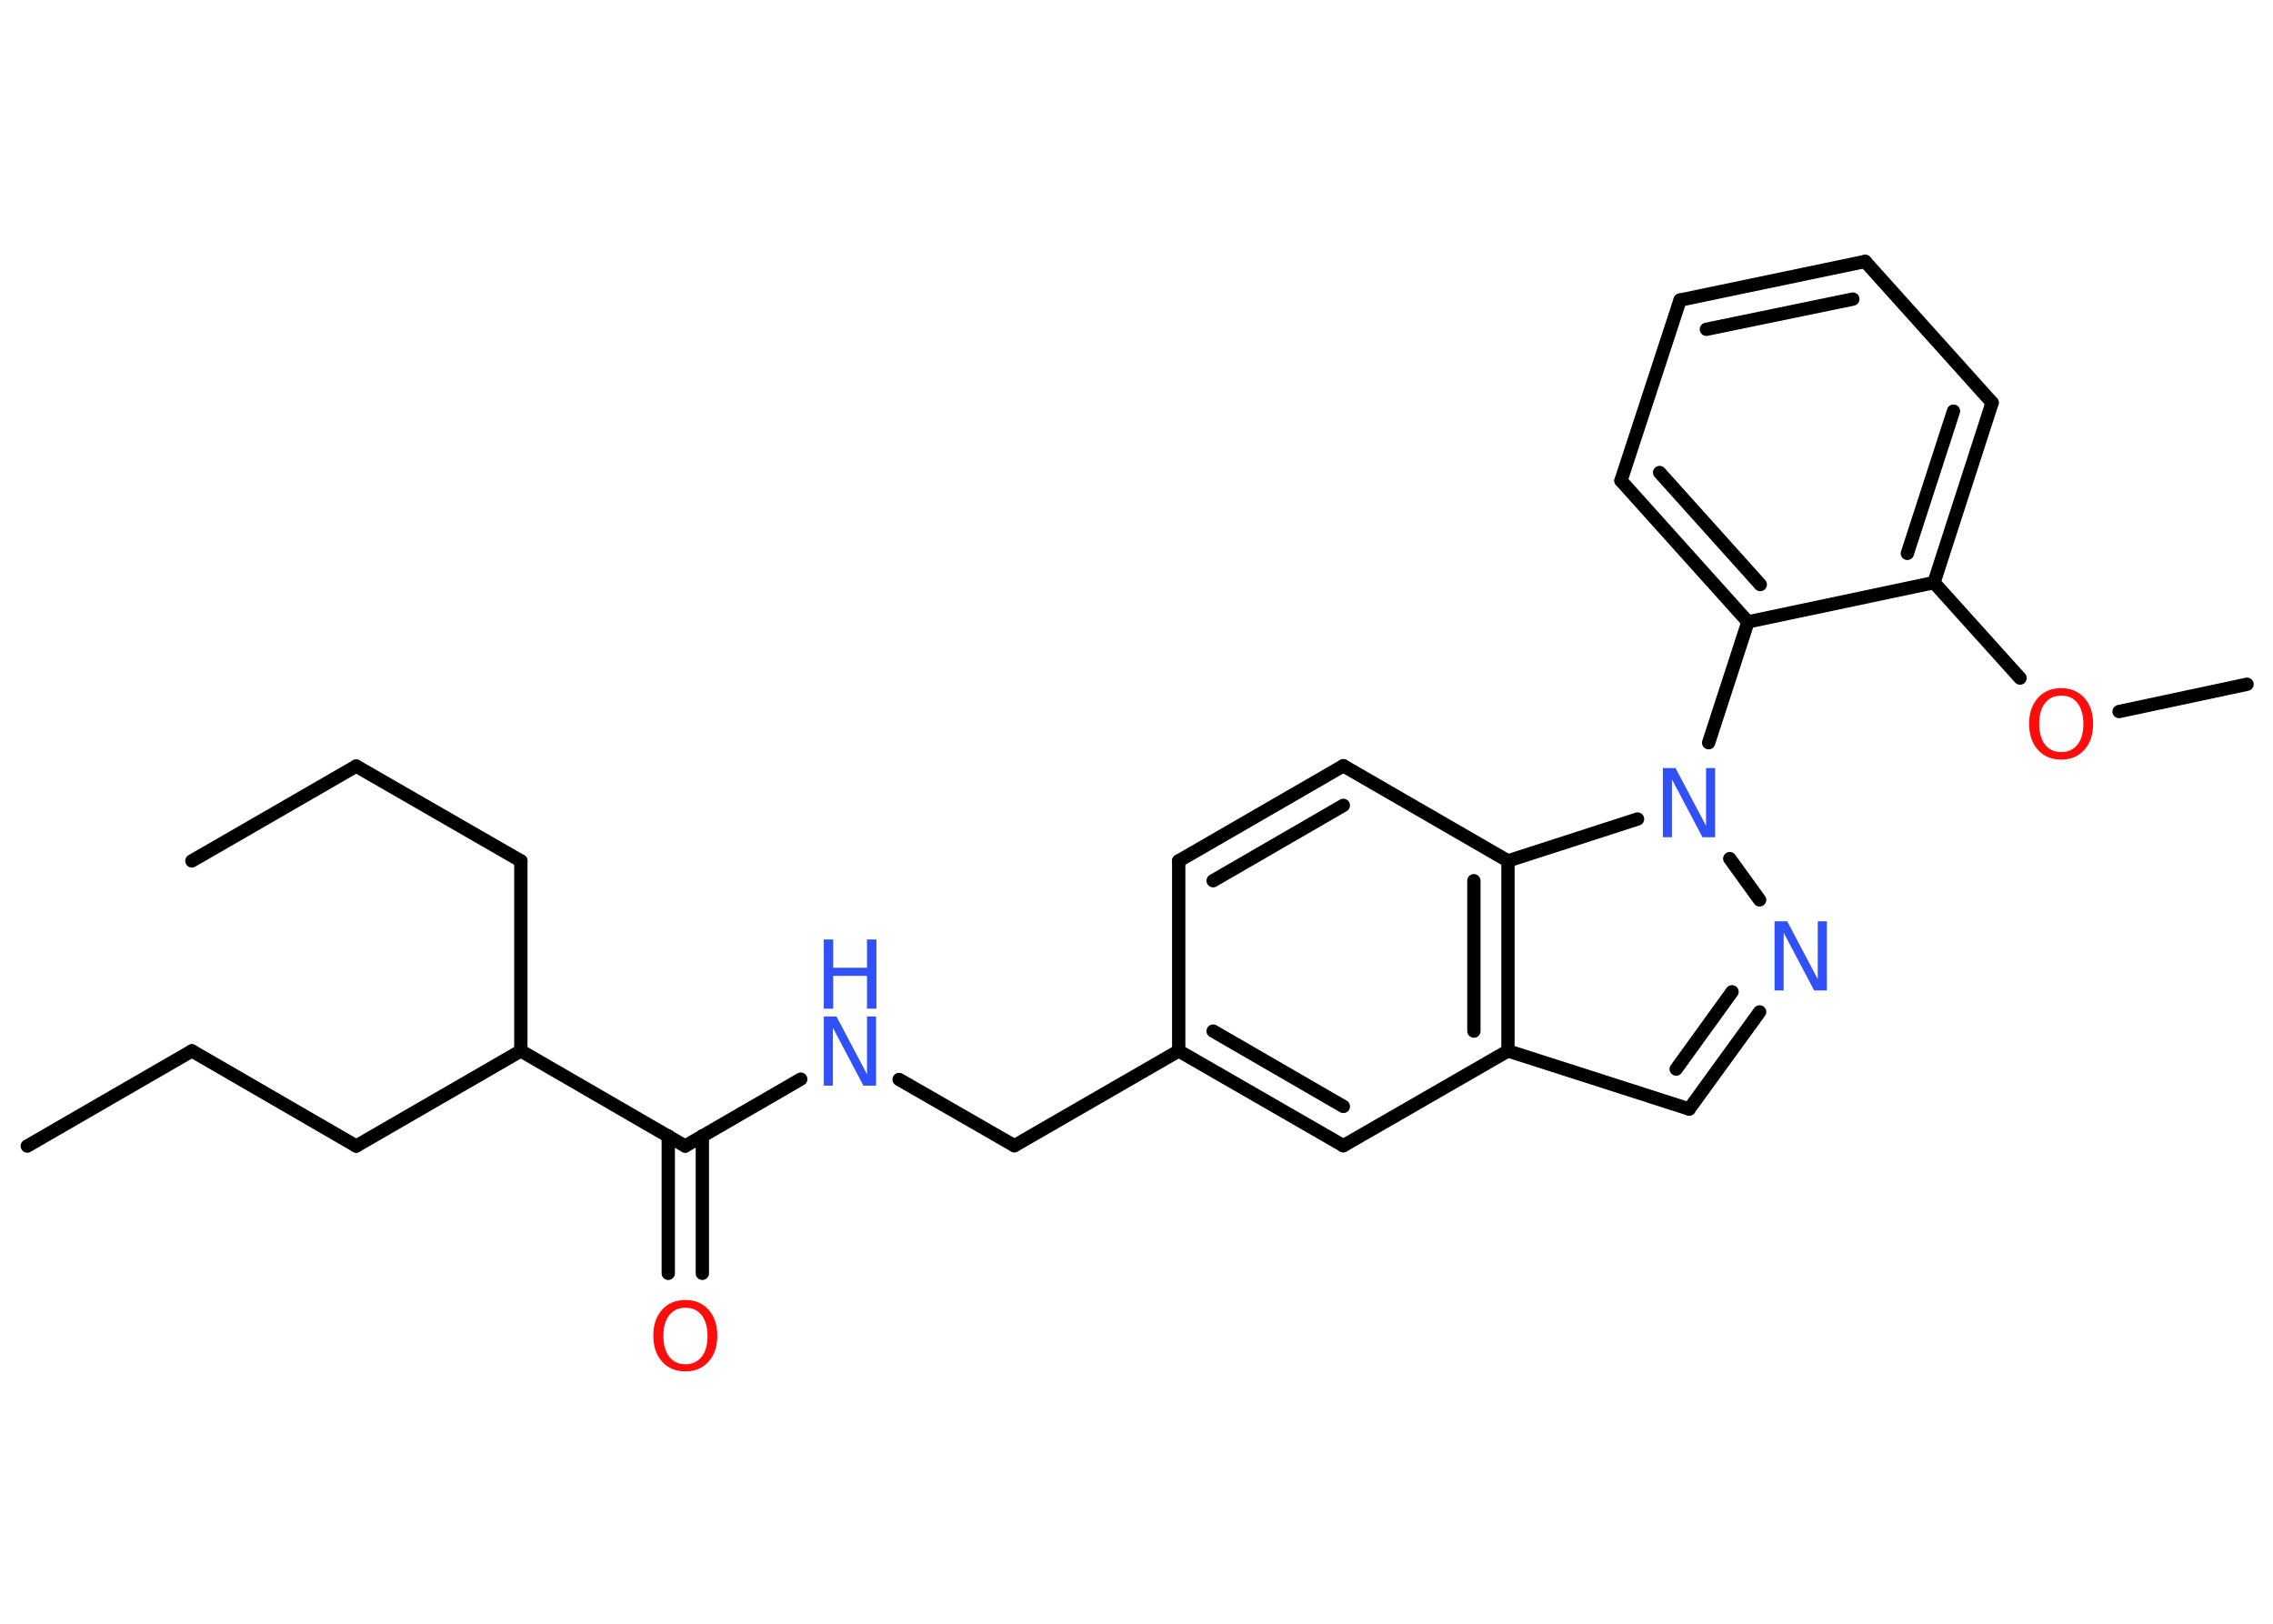 <?xml version='1.0' encoding='UTF-8'?>
<!DOCTYPE svg PUBLIC "-//W3C//DTD SVG 1.1//EN" "http://www.w3.org/Graphics/SVG/1.1/DTD/svg11.dtd">
<svg version='1.2' xmlns='http://www.w3.org/2000/svg' xmlns:xlink='http://www.w3.org/1999/xlink' width='70.0mm' height='50.0mm' viewBox='0 0 70.0 50.0'>
  <desc>Generated by the Chemistry Development Kit (http://github.com/cdk)</desc>
  <g stroke-linecap='round' stroke-linejoin='round' stroke='#000000' stroke-width='.41' fill='#3050F8'>
    <rect x='.0' y='.0' width='70.0' height='50.0' fill='#FFFFFF' stroke='none'/>
    <g id='mol1' class='mol'>
      <line id='mol1bnd1' class='bond' x1='.84' y1='35.29' x2='5.91' y2='32.36'/>
      <line id='mol1bnd2' class='bond' x1='5.91' y1='32.36' x2='10.97' y2='35.29'/>
      <line id='mol1bnd3' class='bond' x1='10.97' y1='35.29' x2='16.04' y2='32.36'/>
      <line id='mol1bnd4' class='bond' x1='16.04' y1='32.36' x2='16.04' y2='26.51'/>
      <line id='mol1bnd5' class='bond' x1='16.04' y1='26.51' x2='10.97' y2='23.59'/>
      <line id='mol1bnd6' class='bond' x1='10.97' y1='23.59' x2='5.91' y2='26.51'/>
      <line id='mol1bnd7' class='bond' x1='16.04' y1='32.36' x2='21.1' y2='35.29'/>
      <g id='mol1bnd8' class='bond'>
        <line x1='21.63' y1='34.98' x2='21.63' y2='39.21'/>
        <line x1='20.58' y1='34.98' x2='20.58' y2='39.21'/>
      </g>
      <line id='mol1bnd9' class='bond' x1='21.1' y1='35.29' x2='24.66' y2='33.23'/>
      <line id='mol1bnd10' class='bond' x1='27.69' y1='33.24' x2='31.24' y2='35.28'/>
      <line id='mol1bnd11' class='bond' x1='31.24' y1='35.28' x2='36.3' y2='32.36'/>
      <line id='mol1bnd12' class='bond' x1='36.3' y1='32.36' x2='36.3' y2='26.51'/>
      <g id='mol1bnd13' class='bond'>
        <line x1='41.37' y1='23.58' x2='36.3' y2='26.51'/>
        <line x1='41.37' y1='24.8' x2='37.36' y2='27.12'/>
      </g>
      <line id='mol1bnd14' class='bond' x1='41.37' y1='23.58' x2='46.44' y2='26.51'/>
      <g id='mol1bnd15' class='bond'>
        <line x1='46.44' y1='32.36' x2='46.44' y2='26.51'/>
        <line x1='45.39' y1='31.75' x2='45.39' y2='27.12'/>
      </g>
      <line id='mol1bnd16' class='bond' x1='46.44' y1='32.36' x2='52.02' y2='34.15'/>
      <g id='mol1bnd17' class='bond'>
        <line x1='52.02' y1='34.15' x2='54.19' y2='31.16'/>
        <line x1='51.62' y1='32.92' x2='53.34' y2='30.54'/>
      </g>
      <line id='mol1bnd18' class='bond' x1='54.19' y1='27.71' x2='53.27' y2='26.44'/>
      <line id='mol1bnd19' class='bond' x1='46.44' y1='26.51' x2='50.43' y2='25.22'/>
      <line id='mol1bnd20' class='bond' x1='52.62' y1='22.87' x2='53.83' y2='19.15'/>
      <g id='mol1bnd21' class='bond'>
        <line x1='49.92' y1='14.8' x2='53.83' y2='19.15'/>
        <line x1='51.11' y1='14.55' x2='54.21' y2='18.0'/>
      </g>
      <line id='mol1bnd22' class='bond' x1='49.92' y1='14.8' x2='51.74' y2='9.24'/>
      <g id='mol1bnd23' class='bond'>
        <line x1='57.44' y1='8.05' x2='51.74' y2='9.24'/>
        <line x1='57.06' y1='9.21' x2='52.55' y2='10.14'/>
      </g>
      <line id='mol1bnd24' class='bond' x1='57.44' y1='8.05' x2='61.35' y2='12.4'/>
      <g id='mol1bnd25' class='bond'>
        <line x1='59.56' y1='17.94' x2='61.35' y2='12.4'/>
        <line x1='58.74' y1='17.04' x2='60.16' y2='12.66'/>
      </g>
      <line id='mol1bnd26' class='bond' x1='53.83' y1='19.15' x2='59.56' y2='17.94'/>
      <line id='mol1bnd27' class='bond' x1='59.56' y1='17.94' x2='62.21' y2='20.88'/>
      <line id='mol1bnd28' class='bond' x1='65.26' y1='21.91' x2='69.2' y2='21.07'/>
      <line id='mol1bnd29' class='bond' x1='46.44' y1='32.36' x2='41.37' y2='35.28'/>
      <g id='mol1bnd30' class='bond'>
        <line x1='36.3' y1='32.36' x2='41.37' y2='35.28'/>
        <line x1='37.36' y1='31.75' x2='41.37' y2='34.07'/>
      </g>
      <path id='mol1atm9' class='atom' d='M21.11 40.27q-.32 .0 -.5 .23q-.18 .23 -.18 .64q.0 .4 .18 .64q.18 .23 .5 .23q.31 .0 .5 -.23q.18 -.23 .18 -.64q.0 -.4 -.18 -.64q-.18 -.23 -.5 -.23zM21.11 40.03q.44 .0 .71 .3q.27 .3 .27 .8q.0 .5 -.27 .8q-.27 .3 -.71 .3q-.45 .0 -.72 -.3q-.27 -.3 -.27 -.8q.0 -.5 .27 -.8q.27 -.3 .72 -.3z' stroke='none' fill='#FF0D0D'/>
      <g id='mol1atm10' class='atom'>
        <path d='M25.37 31.3h.39l.94 1.78v-1.78h.28v2.13h-.39l-.94 -1.78v1.78h-.28v-2.13z' stroke='none'/>
        <path d='M25.37 28.93h.29v.87h1.04v-.87h.29v2.13h-.29v-1.01h-1.04v1.01h-.29v-2.13z' stroke='none'/>
      </g>
      <path id='mol1atm18' class='atom' d='M54.65 28.37h.39l.94 1.78v-1.78h.28v2.13h-.39l-.94 -1.78v1.78h-.28v-2.13z' stroke='none'/>
      <path id='mol1atm19' class='atom' d='M51.21 23.65h.39l.94 1.78v-1.78h.28v2.13h-.39l-.94 -1.78v1.78h-.28v-2.13z' stroke='none'/>
      <path id='mol1atm26' class='atom' d='M63.48 21.42q-.32 .0 -.5 .23q-.18 .23 -.18 .64q.0 .4 .18 .64q.18 .23 .5 .23q.31 .0 .5 -.23q.18 -.23 .18 -.64q.0 -.4 -.18 -.64q-.18 -.23 -.5 -.23zM63.48 21.19q.44 .0 .71 .3q.27 .3 .27 .8q.0 .5 -.27 .8q-.27 .3 -.71 .3q-.45 .0 -.72 -.3q-.27 -.3 -.27 -.8q.0 -.5 .27 -.8q.27 -.3 .72 -.3z' stroke='none' fill='#FF0D0D'/>
    </g>
  </g>
</svg>
